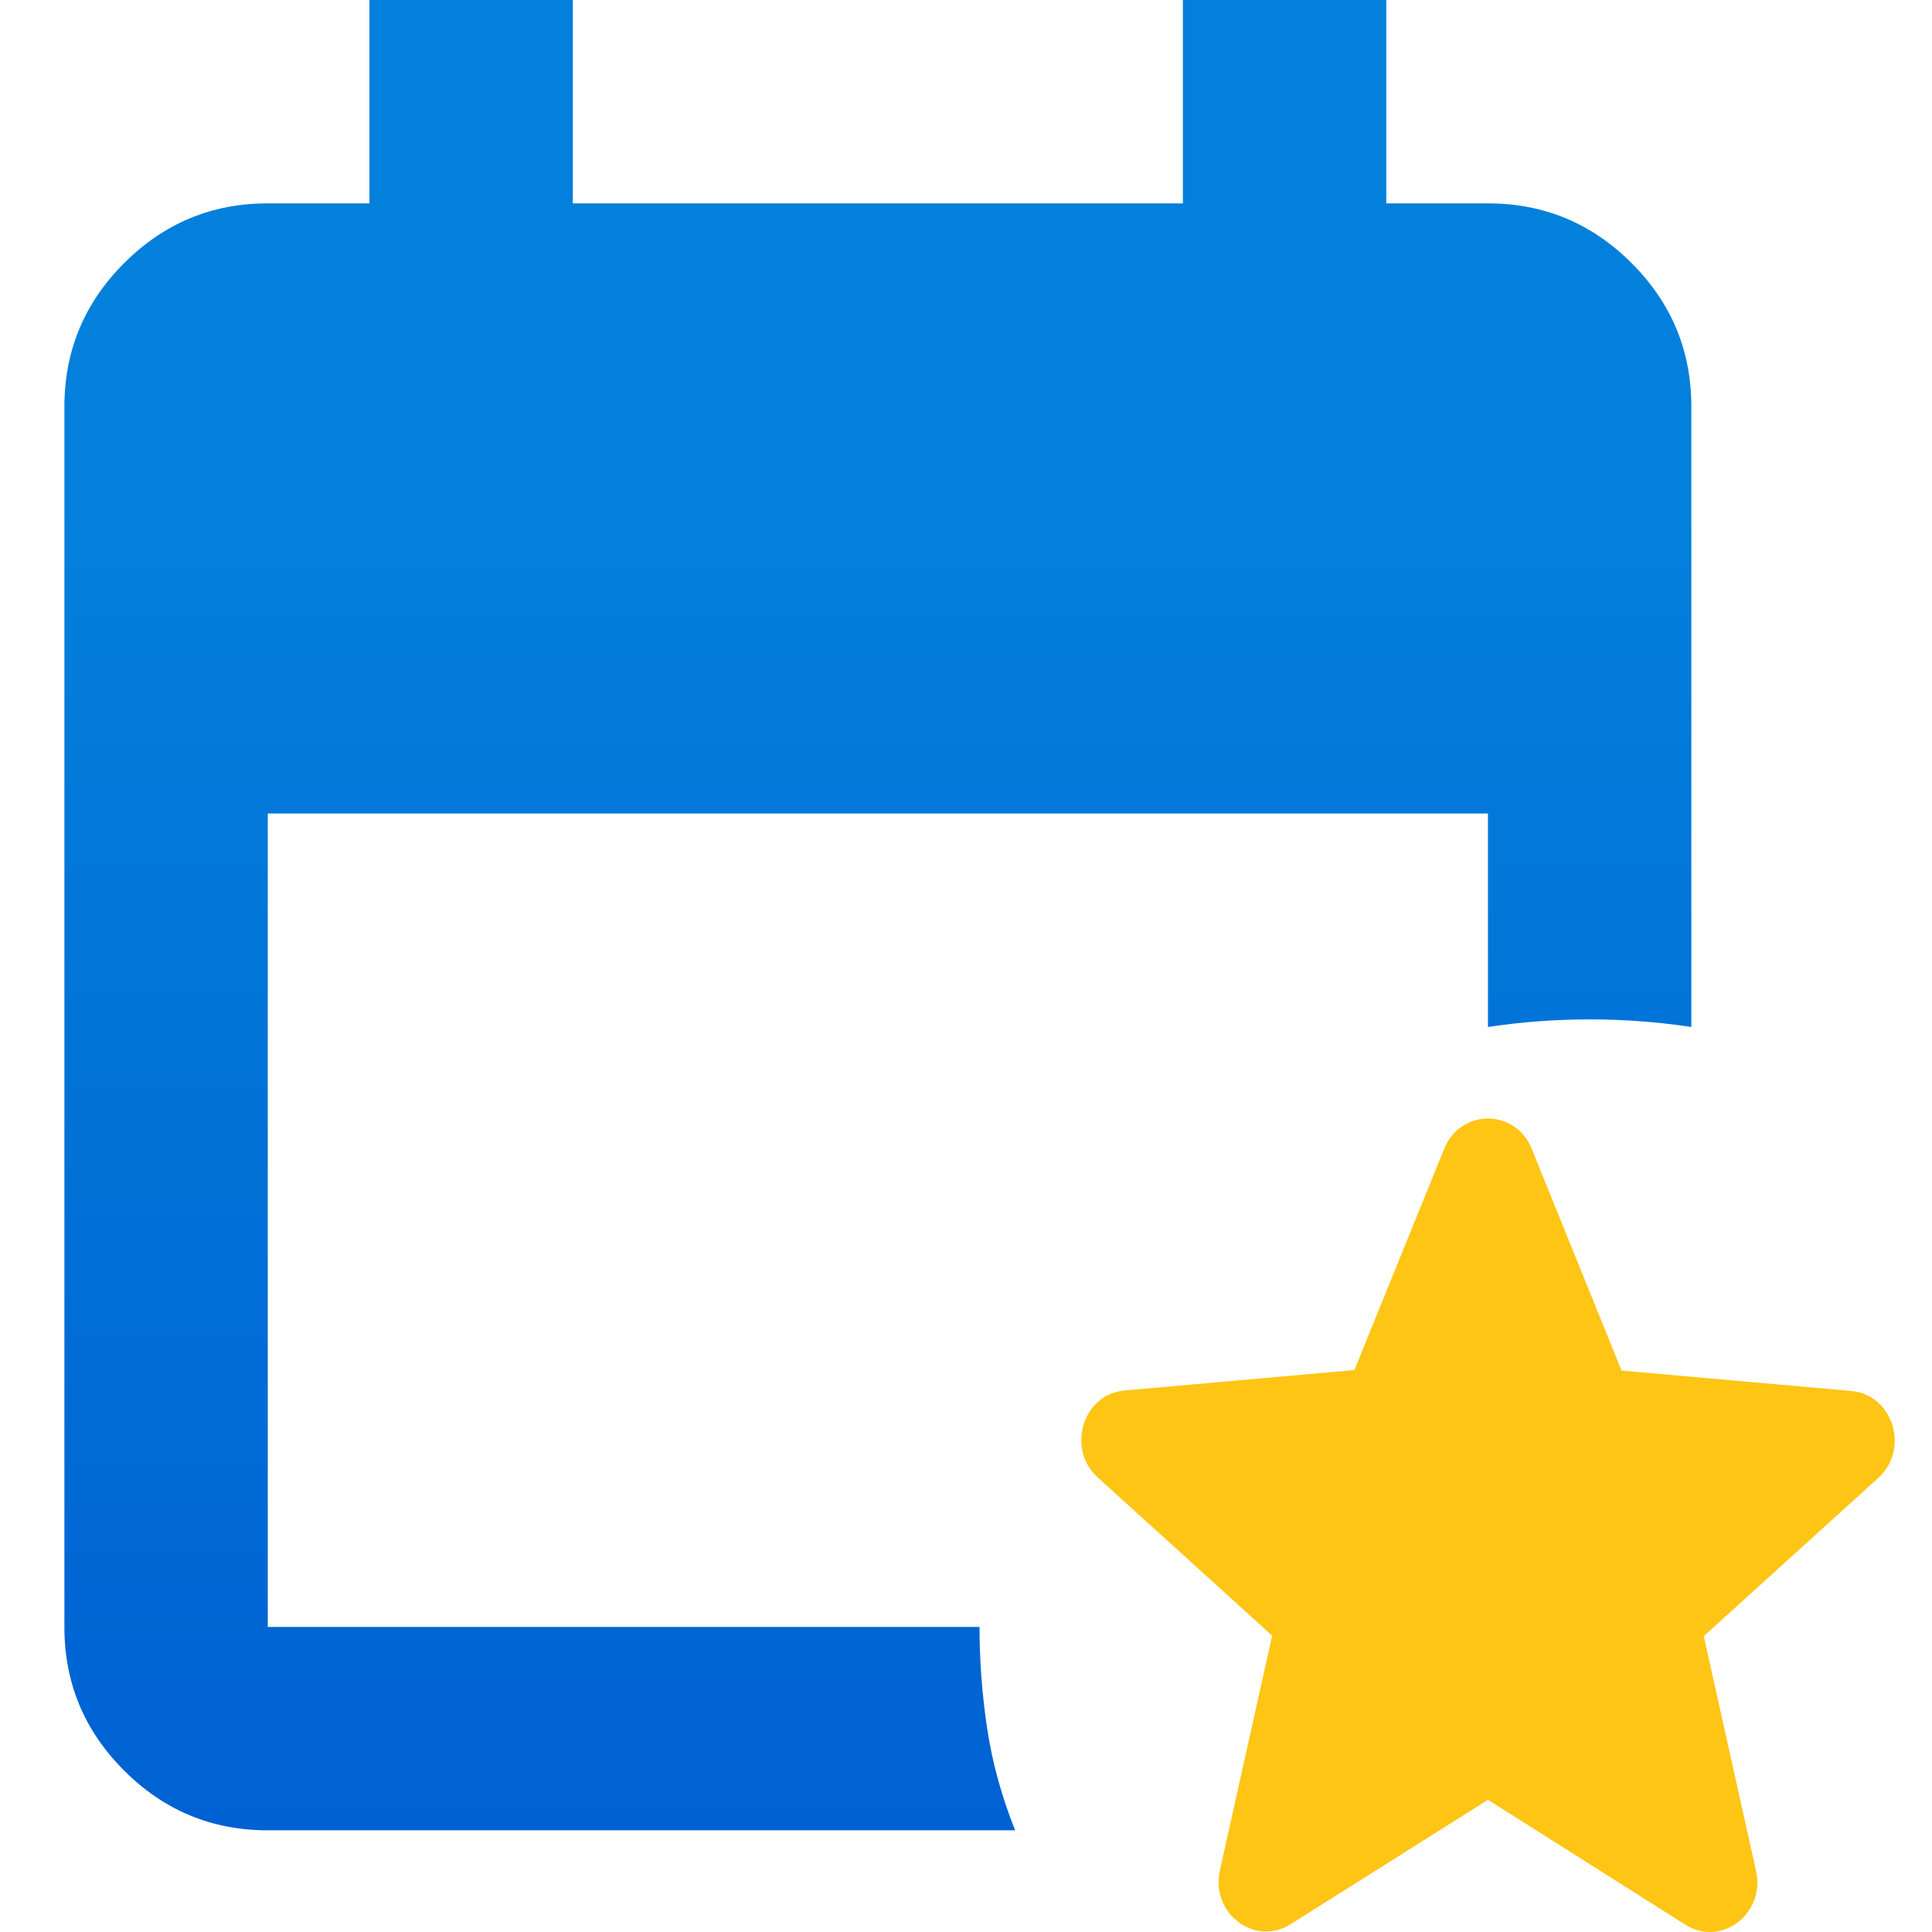 <svg width="30" height="30" viewBox="0 0 30 30" fill="none" xmlns="http://www.w3.org/2000/svg">
<path d="M4.158 28.421C3.289 28.421 2.546 28.112 1.927 27.493C1.308 26.874 0.999 26.131 1 25.263V6.316C1 5.447 1.309 4.704 1.928 4.085C2.547 3.466 3.291 3.157 4.158 3.158H5.737V0H8.895V3.158H18.368V0H21.526V3.158H23.105C23.974 3.158 24.717 3.467 25.336 4.086C25.955 4.705 26.264 5.448 26.263 6.316V15.947C25.737 15.868 25.21 15.829 24.684 15.829C24.158 15.829 23.632 15.868 23.105 15.947V12.632H4.158V25.263H15.21C15.21 25.79 15.25 26.316 15.329 26.842C15.408 27.368 15.553 27.895 15.763 28.421H4.158Z" fill="url(#paint0_linear_2806_11509)"/>
<path d="M23.105 27.947L26.168 29.885C26.729 30.241 27.416 29.715 27.268 29.051L26.456 25.406L29.165 22.95C29.66 22.502 29.394 21.653 28.744 21.599L25.179 21.282L23.784 17.838C23.533 17.212 22.677 17.212 22.426 17.838L21.031 21.274L17.466 21.591C16.817 21.645 16.551 22.494 17.046 22.942L19.754 25.398L18.942 29.044C18.795 29.708 19.481 30.233 20.042 29.878L23.105 27.947Z" fill="#FFC514"/>
<defs>
<linearGradient id="paint0_linear_2806_11509" x1="13.632" y1="0" x2="13.632" y2="28.421" gradientUnits="userSpaceOnUse">
<stop offset="0.276" stop-color="#0380DC"/>
<stop offset="1" stop-color="#0061D3"/>
</linearGradient>
</defs>
</svg>

